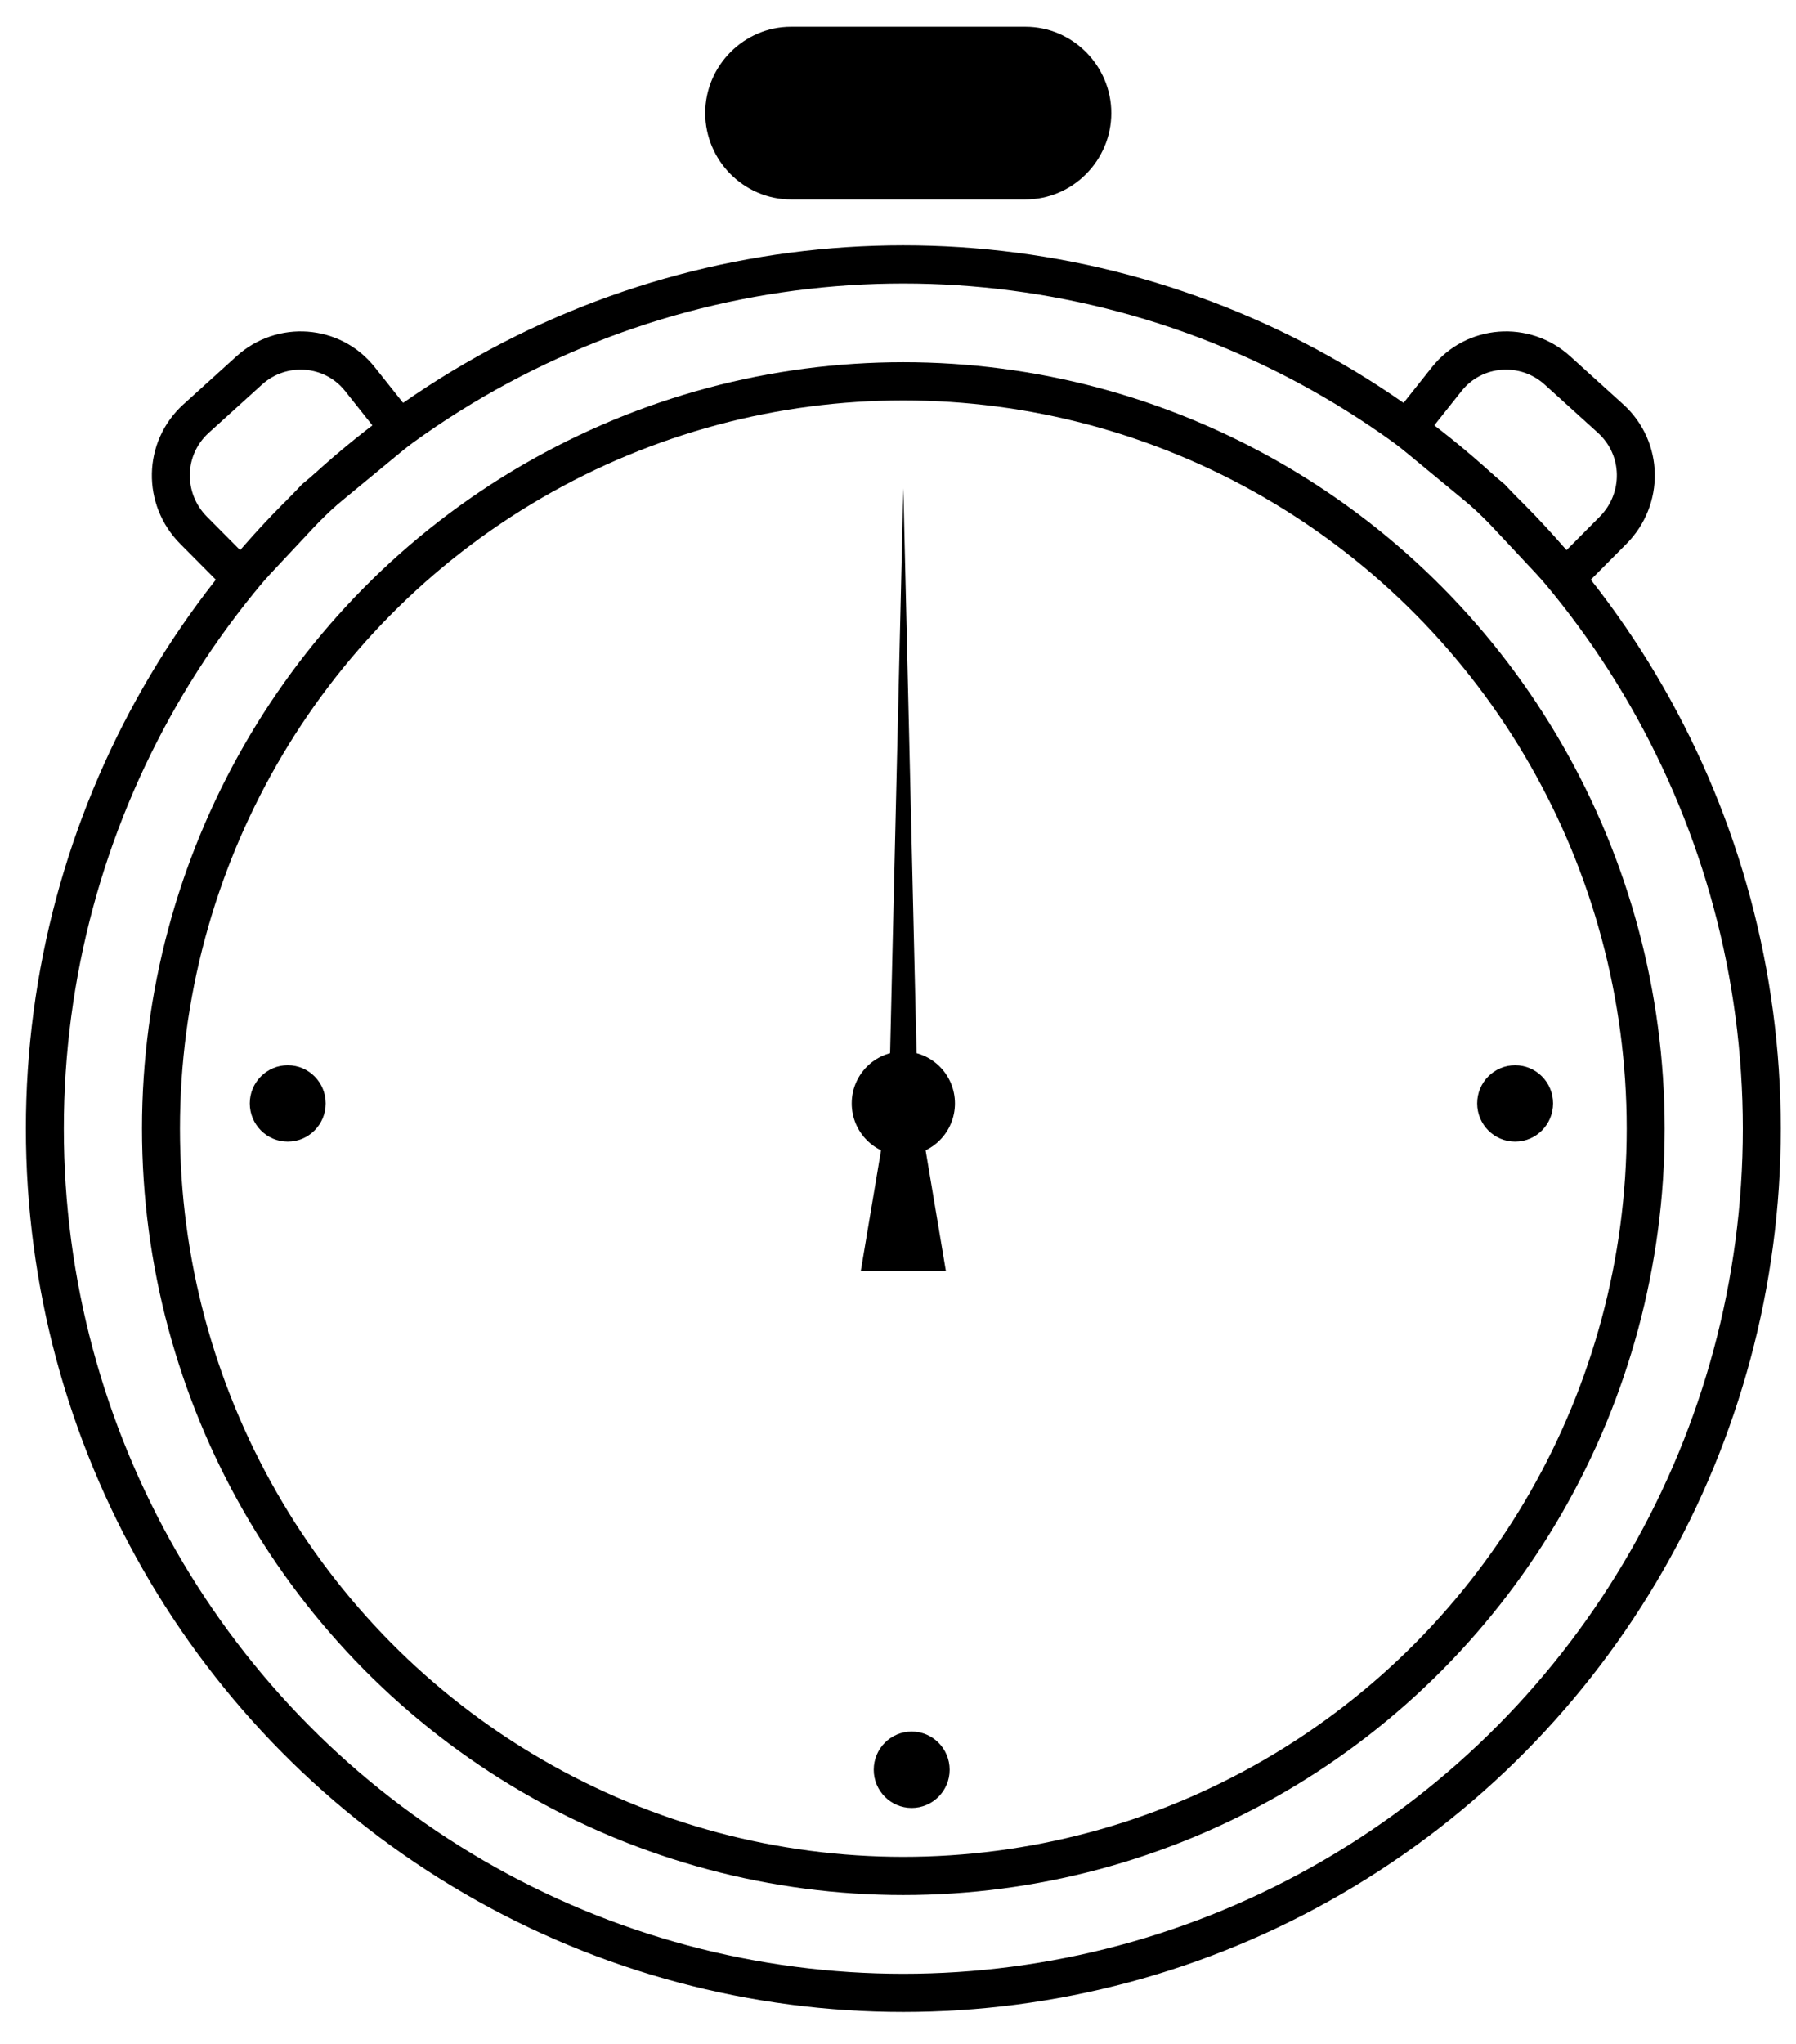 <?xml version="1.0" encoding="utf-8"?>
<!-- Generator: SketchAPI 5.1.316 <https://api.sketch.io/> -->
<svg version="1.1" xmlns="http://www.w3.org/2000/svg" xmlns:xlink="http://www.w3.org/1999/xlink" xmlns:sketchjs="https://sketch.io/dtd/" style="" sketchjs:metadata="eyJ0aXRsZSI6IkRyYXdpbmciLCJkZXNjcmlwdGlvbiI6Ik1hZGUgd2l0aCBTa2V0Y2hwYWQgLSBodHRwczovL3NrZXRjaC5pby9za2V0Y2hwYWQiLCJtZXRhZGF0YSI6e30sImNsaXBQYXRoIjp7ImVuYWJsZWQiOnRydWUsInN0eWxlIjp7InN0cm9rZVN0eWxlIjoiYmxhY2siLCJsaW5lV2lkdGgiOjF9fSwiZXhwb3J0RFBJIjo3MiwiZXhwb3J0Rm9ybWF0IjoicG5nIiwiZXhwb3J0UXVhbGl0eSI6MC45NSwidW5pdHMiOiJweCIsIndpZHRoIjoyMjYuMjAwMDAwMDAwMDAwMDUsImhlaWdodCI6MjU3LjI5OTk5OTk5OTk5OTk1LCJwYWdlcyI6eyJsZW5ndGgiOjEsImRhdGEiOlt7IndpZHRoIjoyMjYuMjAwMDAwMDAwMDAwMDUsImhlaWdodCI6MjU3LjI5OTk5OTk5OTk5OTk1fV19fQ==" width="226.2" height="257.3" viewBox="0 0 226.2 257.3" sketchjs:version="5.1.316">
<g sketchjs:tool="clipart" style="mix-blend-mode: source-over;" transform="matrix(0.956,0,0,0.962,-265.378,-226.07)">
	<circle cx="396.6" cy="382.7" r="113.1" sketchjs:uid="1" style="fill: none; stroke: #000000; stroke-width: 5; stroke-miterlimit: 10;"/>
	<circle cx="396.6" cy="382.7" r="97.8" sketchjs:uid="2" style="fill: none; stroke: #000000; stroke-width: 5; stroke-miterlimit: 10;"/>
	<g sketchjs:uid="3" style="">
		<circle cx="396.6" cy="379.4" r="6.8" sketchjs:uid="4" style=""/>
		<polygon points="396.6,298.9 394.7,379.4 396.6,379.4 398.5,379.4" sketchjs:uid="5" style=""/>
		<polygon points="394.7,379.4 391,401.3 402.2,401.3 398.5,379.4" sketchjs:uid="6" style=""/>
	</g>
	<path d="M330.2,291.1l-5.2-6.5c-3.6-4.5-10.3-5-14.6-1.1  l-7,6.3c-4.3,3.9-4.4,10.5-0.3,14.6l6.2,6.2l9.8-10.4L330.2,291.1z" sketchjs:uid="7" style="fill: none; stroke: #000000; stroke-width: 5; stroke-miterlimit: 10;"/>
	<path d="M463,291.1l5.2-6.5c3.6-4.5,10.3-5,14.6-1.1l7,6.3  c4.3,3.9,4.4,10.5,0.3,14.6l-6.2,6.2l-9.8-10.4L463,291.1z" sketchjs:uid="8" style="fill: none; stroke: #000000; stroke-width: 5; stroke-miterlimit: 10;"/>
	<path d="M412.7,261.1h-30.9c-6.2,0-11.3-5.1-11.3-11.3v0c0-6.2,5.1-11.3,11.3-11.3h30.9c6.2,0,11.3,5.1,11.3,11.3v0  C424,256,418.9,261.1,412.7,261.1z" sketchjs:uid="9" style=""/>
	<circle cx="315.5" cy="379.4" r="5" sketchjs:uid="10" style=""/>
	<circle cx="477.2" cy="379.4" r="5" sketchjs:uid="11" style=""/>
	<circle cx="397.7" cy="466.6" r="5" sketchjs:uid="12" style=""/>
</g>
</svg>